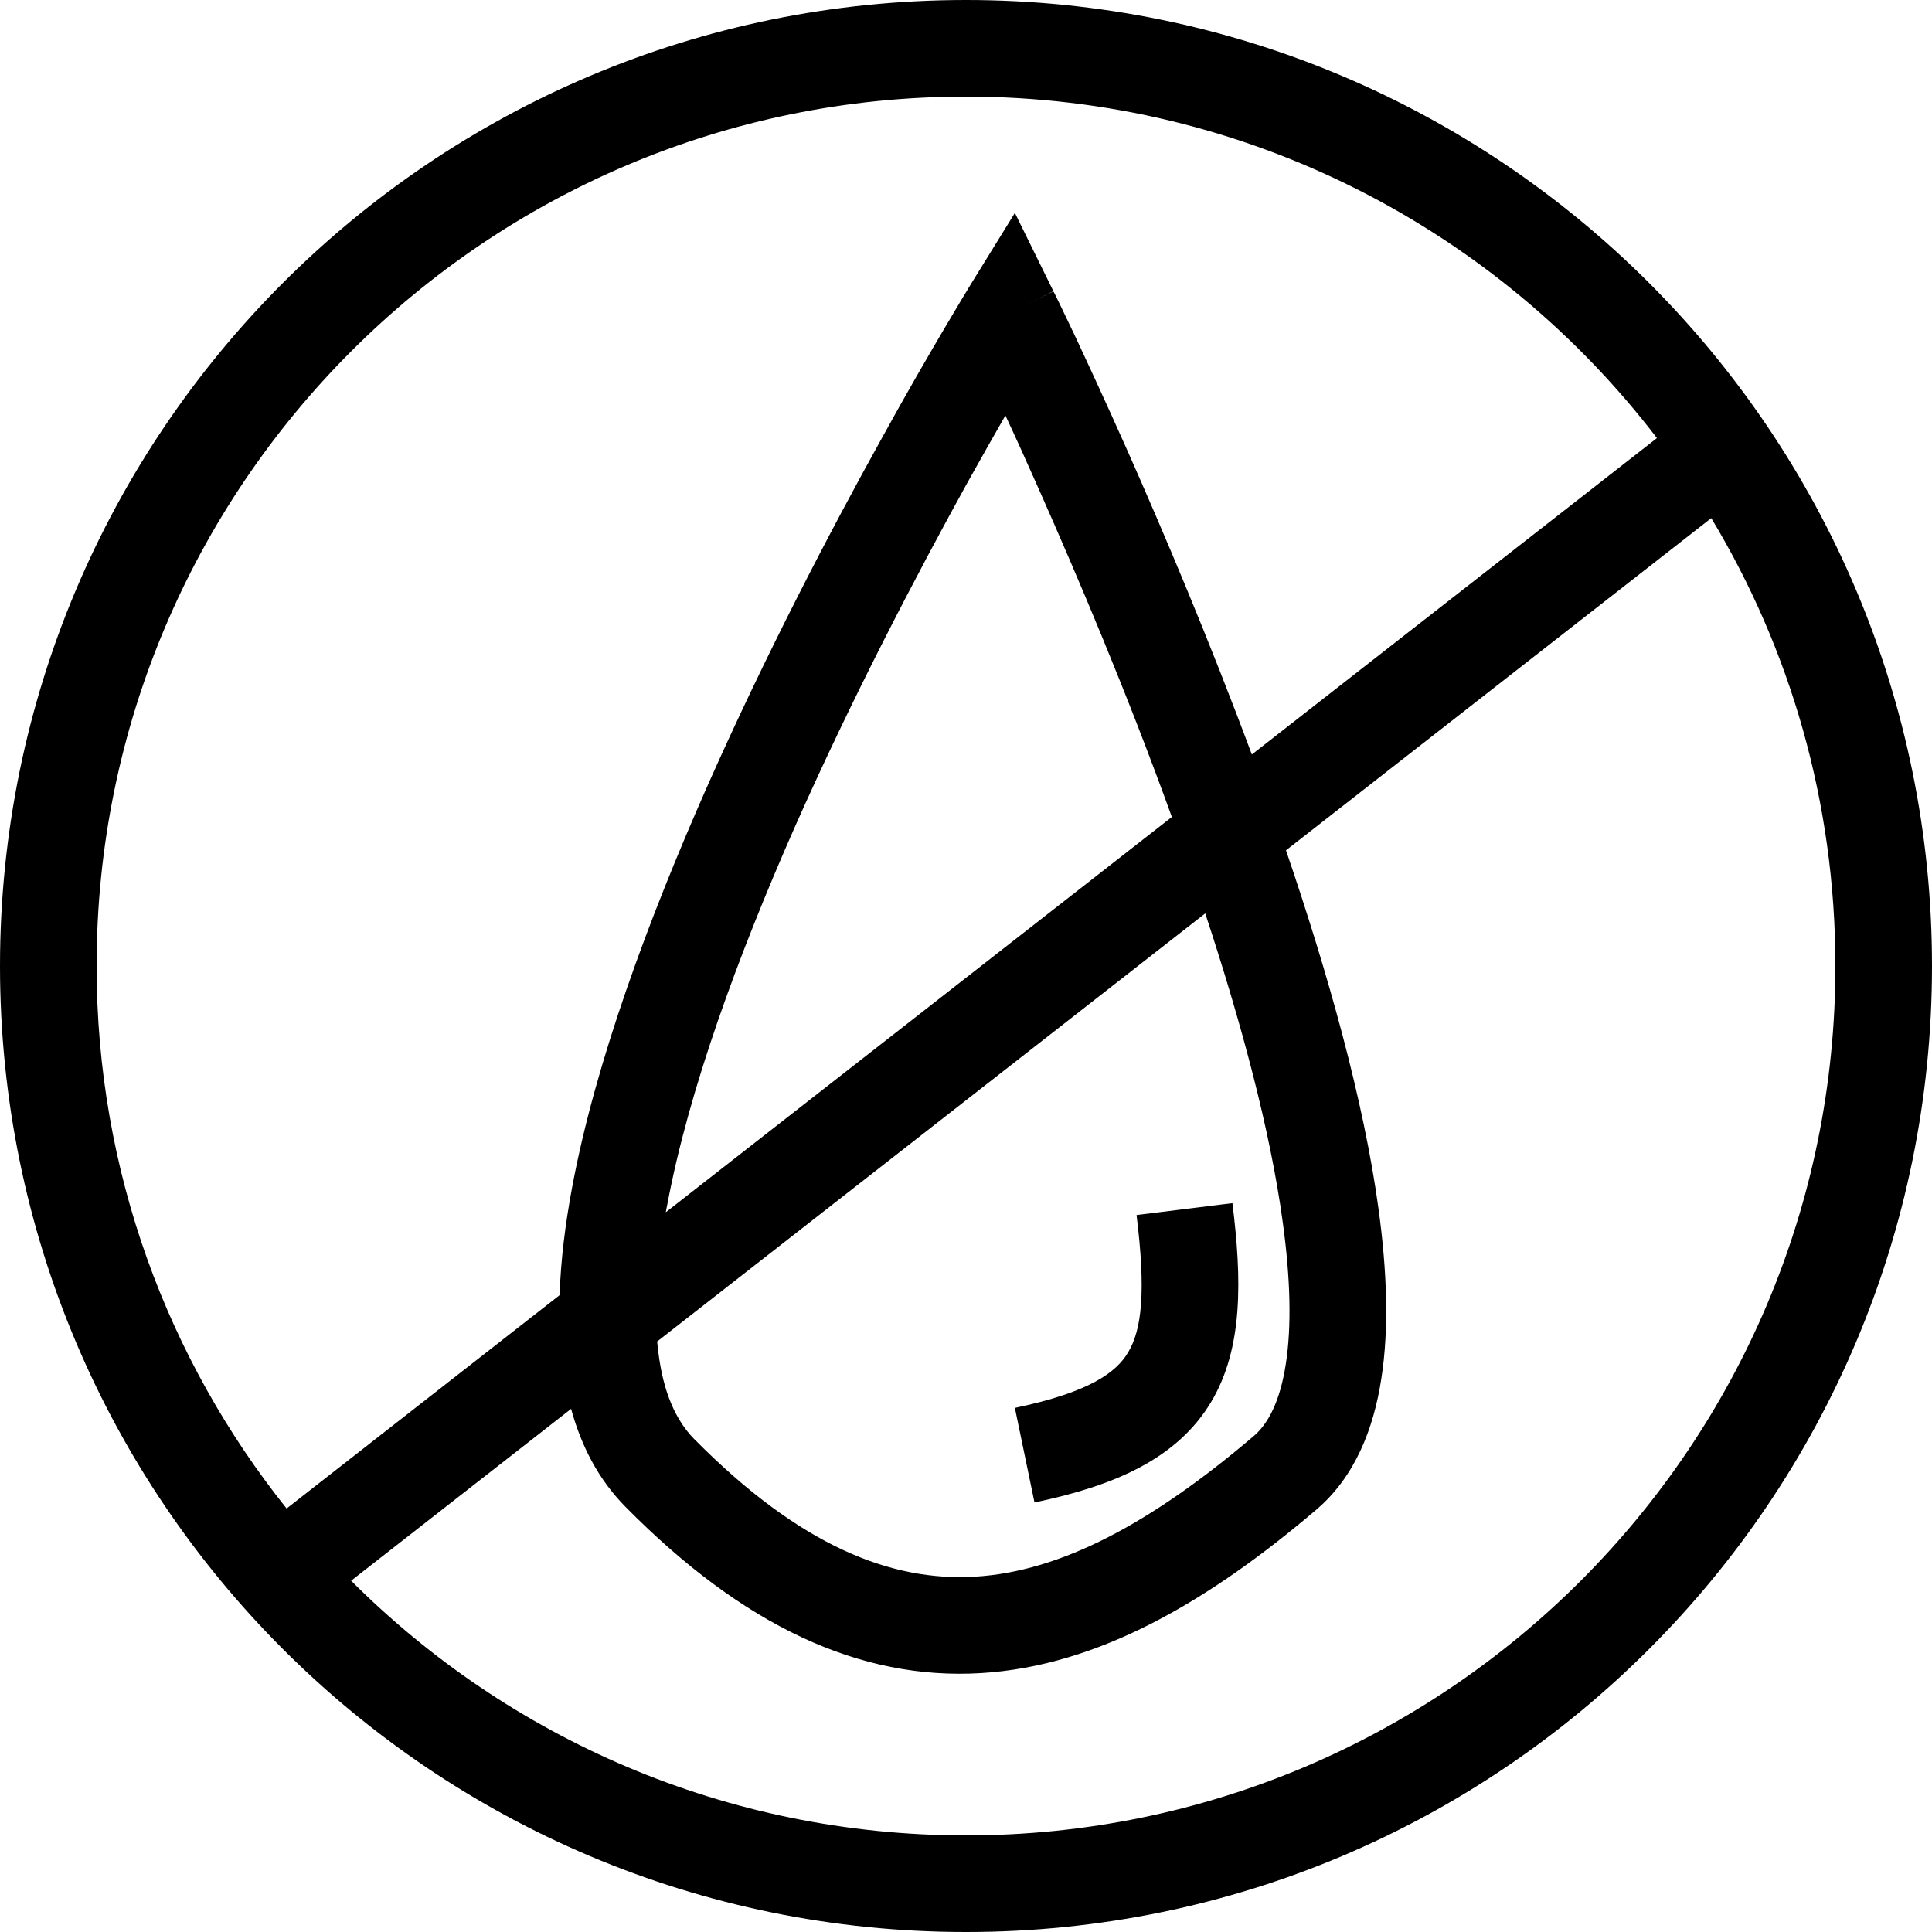 <svg width="40" height="40" viewBox="0 0 40 40" fill="none" xmlns="http://www.w3.org/2000/svg">
<path fill-rule="evenodd" clip-rule="evenodd" d="M20 38C29.941 38 38 29.941 38 20C38 16.608 37.062 13.435 35.43 10.727L26.625 17.605C27.492 20.144 28.234 22.77 28.543 25.043C28.715 26.305 28.762 27.508 28.598 28.55C28.438 29.587 28.051 30.575 27.258 31.252C25.031 33.147 22.746 34.494 20.305 34.64C17.809 34.788 15.391 33.672 12.945 31.192C12.387 30.626 12.031 29.929 11.824 29.169L7.27 32.727C10.527 35.985 15.027 38 20 38ZM5.934 31.232C3.473 28.153 2 24.249 2 20C2 10.059 10.059 2 20 2C25.832 2 31.016 4.772 34.305 9.07L25.918 15.621C25.031 13.238 24.086 11.005 23.328 9.298C22.887 8.308 22.508 7.493 22.242 6.924L21.926 6.265L21.84 6.09L21.816 6.044C21.809 6.028 21.809 6.028 20.914 6.471L21.809 6.028L21.012 4.408L20.062 5.946L20.027 6.006L19.926 6.172L19.551 6.803C19.23 7.347 18.777 8.127 18.254 9.078C17.199 10.977 15.844 13.566 14.629 16.311C13.422 19.046 12.332 21.983 11.848 24.568C11.703 25.339 11.609 26.094 11.586 26.815L5.934 31.232ZM13.605 27.775C13.613 27.847 13.621 27.917 13.629 27.986C13.73 28.824 13.992 29.405 14.367 29.788C16.566 32.014 18.453 32.746 20.188 32.643C21.973 32.536 23.844 31.531 25.961 29.729C26.25 29.481 26.5 29.025 26.621 28.243C26.742 27.467 26.719 26.476 26.559 25.312C26.301 23.406 25.699 21.171 24.953 18.911L13.605 27.775ZM24.262 16.915L13.785 25.098C13.793 25.044 13.805 24.99 13.816 24.936C14.258 22.576 15.273 19.803 16.457 17.12C17.641 14.448 18.969 11.915 20 10.046C20.301 9.504 20.578 9.018 20.816 8.602C21.02 9.037 21.25 9.545 21.5 10.11C22.312 11.938 23.34 14.362 24.262 16.915ZM20 40C31.047 40 40 31.046 40 20C40 8.954 31.047 0 20 0C8.953 0 0 8.954 0 20C0 31.046 8.953 40 20 40ZM23.531 25.156C23.727 26.739 23.641 27.528 23.355 28.002C23.105 28.422 22.543 28.829 21.012 29.149L21.418 31.107C23.082 30.76 24.371 30.199 25.074 29.028C25.742 27.91 25.711 26.484 25.516 24.91L23.531 25.156Z" fill="black"/>
</svg>
